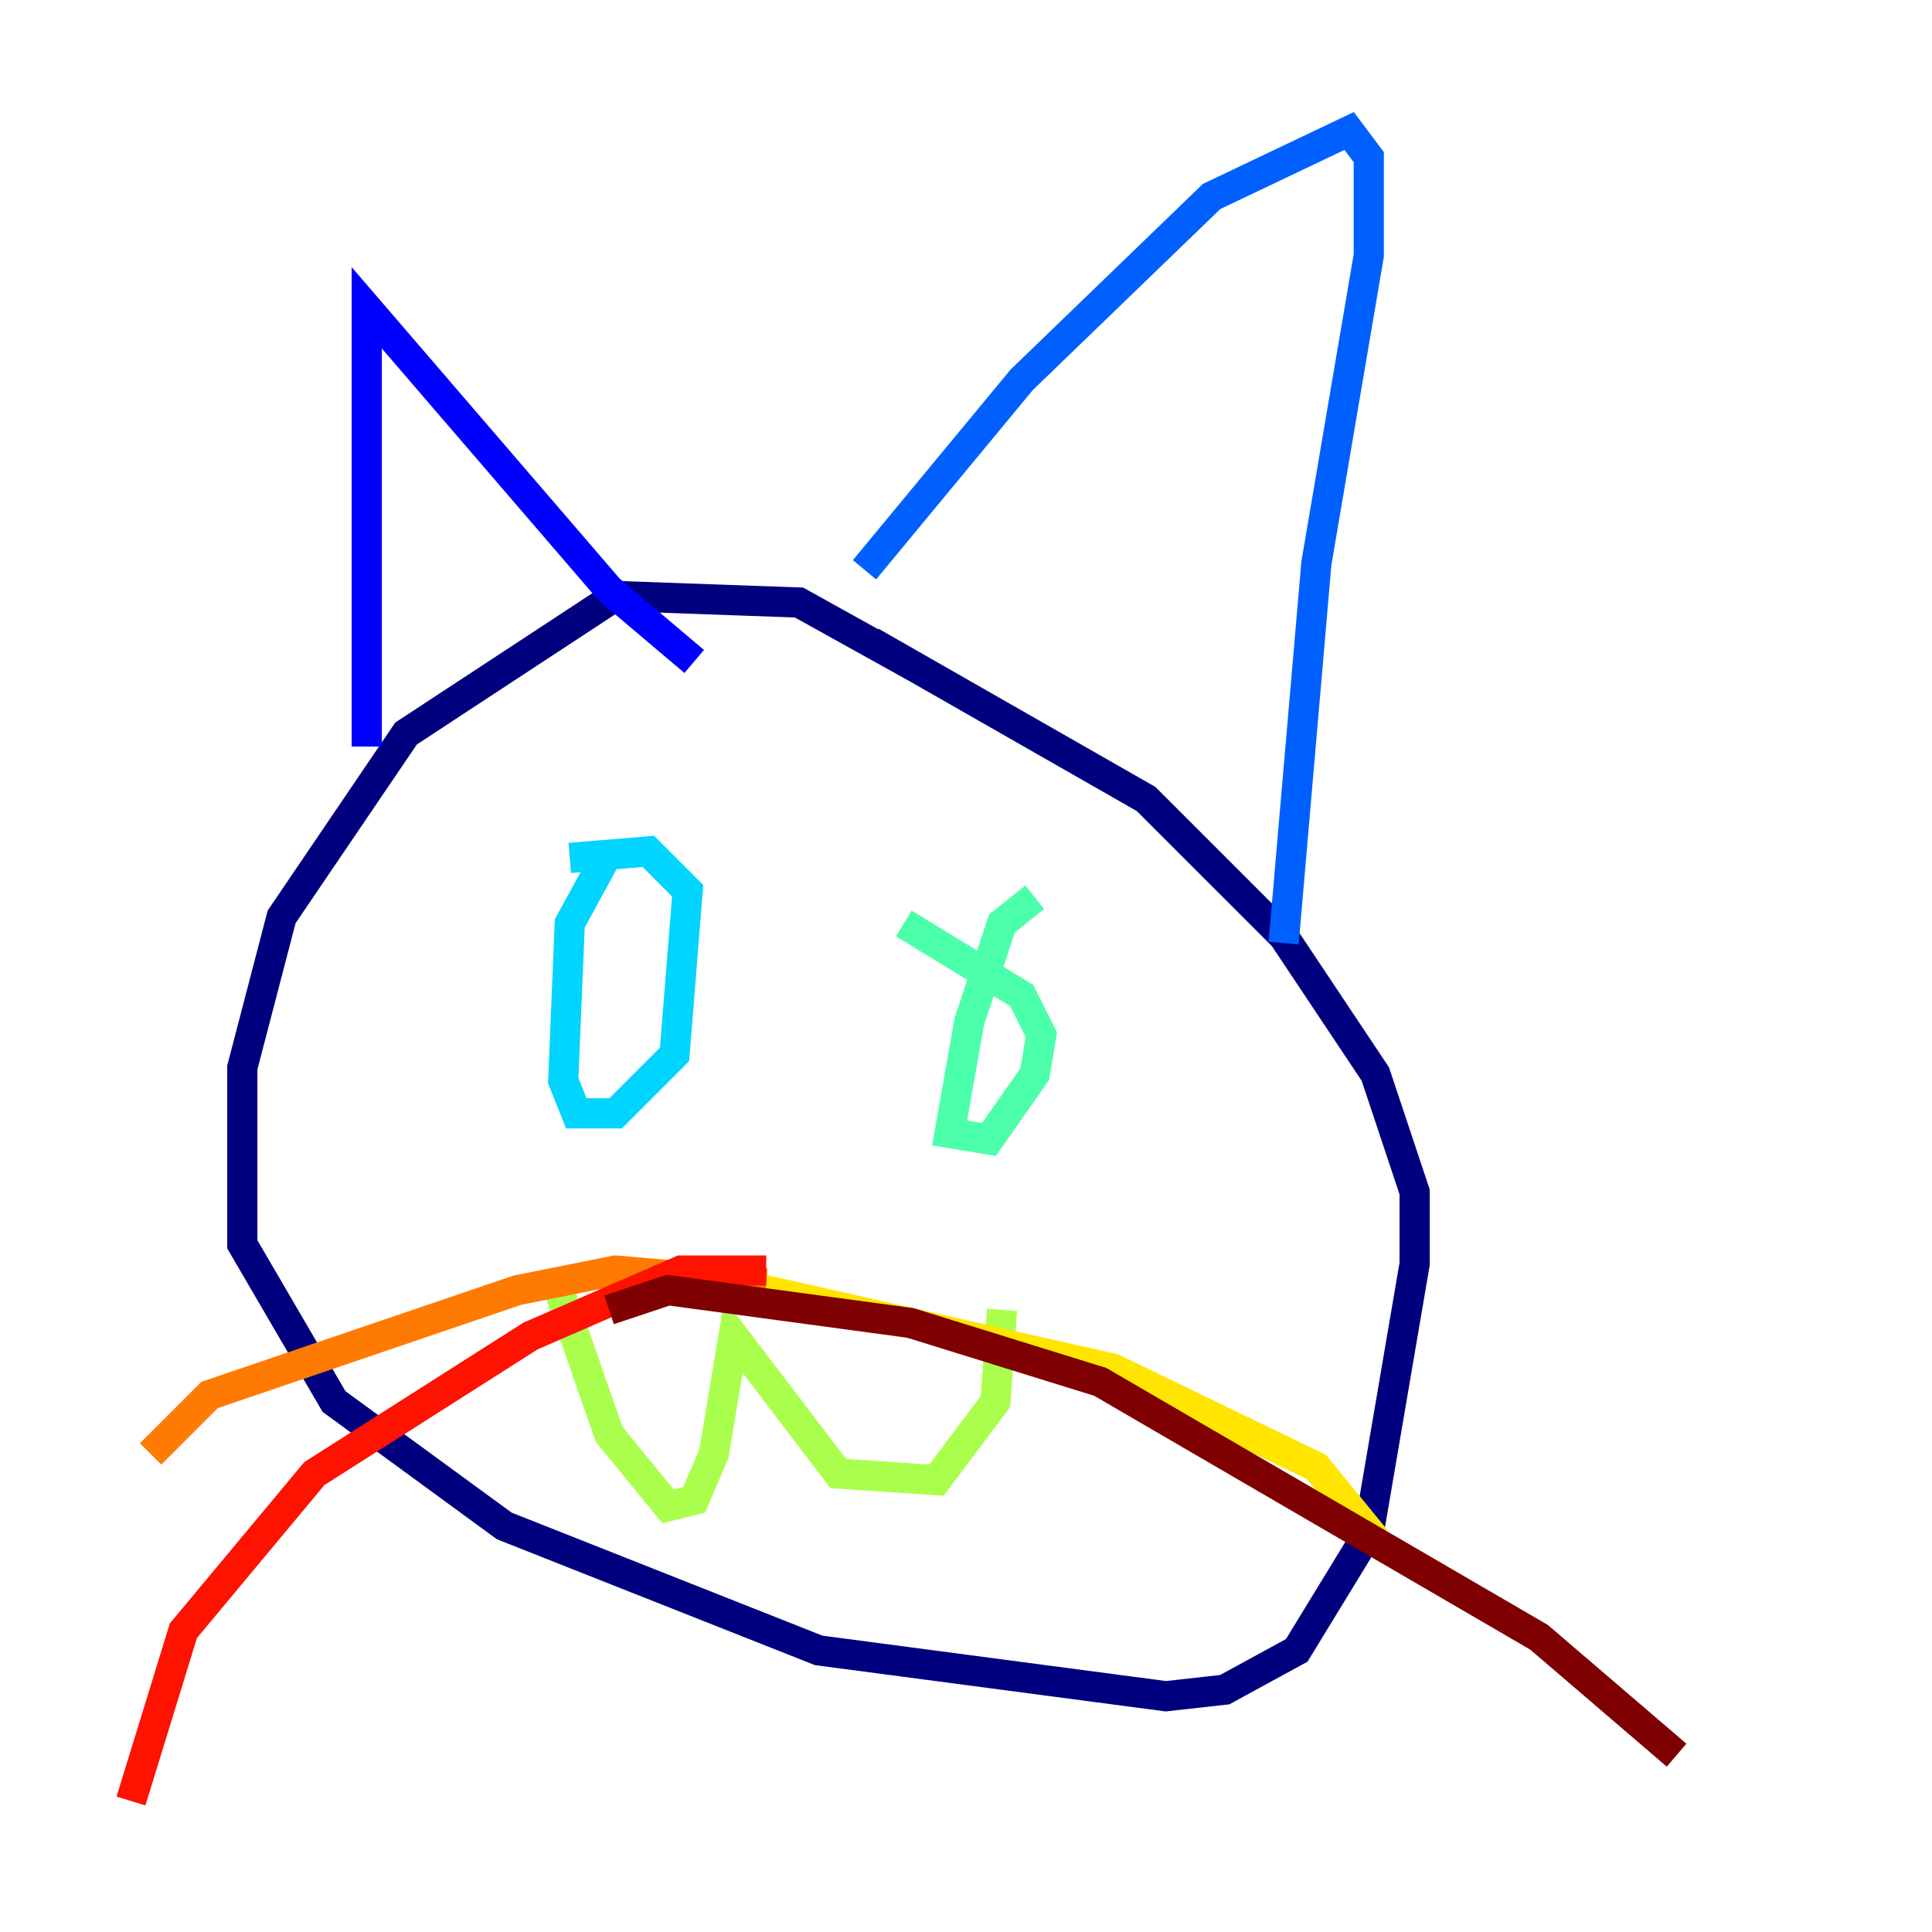 <?xml version="1.0" encoding="utf-8" ?>
<svg baseProfile="tiny" height="128" version="1.2" viewBox="0,0,128,128" width="128" xmlns="http://www.w3.org/2000/svg" xmlns:ev="http://www.w3.org/2001/xml-events" xmlns:xlink="http://www.w3.org/1999/xlink"><defs /><polyline fill="none" points="60.746,44.258 52.936,39.919 40.786,39.485 26.902,48.597 18.658,60.746 16.054,70.725 16.054,82.441 22.129,92.854 33.41,101.098 54.237,109.342 77.234,112.38 81.139,111.946 85.912,109.342 90.685,101.532 93.722,83.742 93.722,78.969 91.119,71.159 85.044,62.047 75.932,52.936 57.709,42.522" stroke="#00007f" stroke-width="2" /><polyline fill="none" points="45.993,43.824 40.352,39.051 24.298,20.393 24.298,49.464" stroke="#0000fe" stroke-width="2" /><polyline fill="none" points="57.275,37.749 67.688,25.166 80.271,13.017 89.383,8.678 90.685,10.414 90.685,16.922 87.214,37.315 85.044,62.481" stroke="#0060ff" stroke-width="2" /><polyline fill="none" points="40.352,56.407 37.749,61.18 37.315,71.593 38.183,73.763 40.786,73.763 44.691,69.858 45.559,59.01 42.956,56.407 37.749,56.841" stroke="#00d4ff" stroke-width="2" /><polyline fill="none" points="68.556,59.444 66.386,61.18 64.217,67.688 62.915,75.064 65.519,75.498 68.556,71.159 68.99,68.556 67.688,65.953 59.878,61.18" stroke="#4cffaa" stroke-width="2" /><polyline fill="none" points="36.881,85.044 40.352,95.024 44.258,99.797 45.993,99.363 47.295,96.325 48.597,88.515 55.539,97.627 62.047,98.061 65.953,92.854 66.386,86.78" stroke="#aaff4c" stroke-width="2" /><polyline fill="none" points="46.861,84.61 73.763,90.685 87.214,97.193 91.119,101.966" stroke="#ffe500" stroke-width="2" /><polyline fill="none" points="50.766,85.044 40.786,84.176 34.278,85.478 13.885,92.42 9.98,96.325" stroke="#ff7a00" stroke-width="2" /><polyline fill="none" points="50.766,84.176 45.125,84.176 35.146,88.515 20.827,97.627 12.149,108.041 8.678,119.322" stroke="#fe1200" stroke-width="2" /><polyline fill="none" points="40.352,86.78 44.258,85.478 60.312,87.647 72.895,91.552 101.966,108.475 111.078,116.285" stroke="#7f0000" stroke-width="2" /></svg>